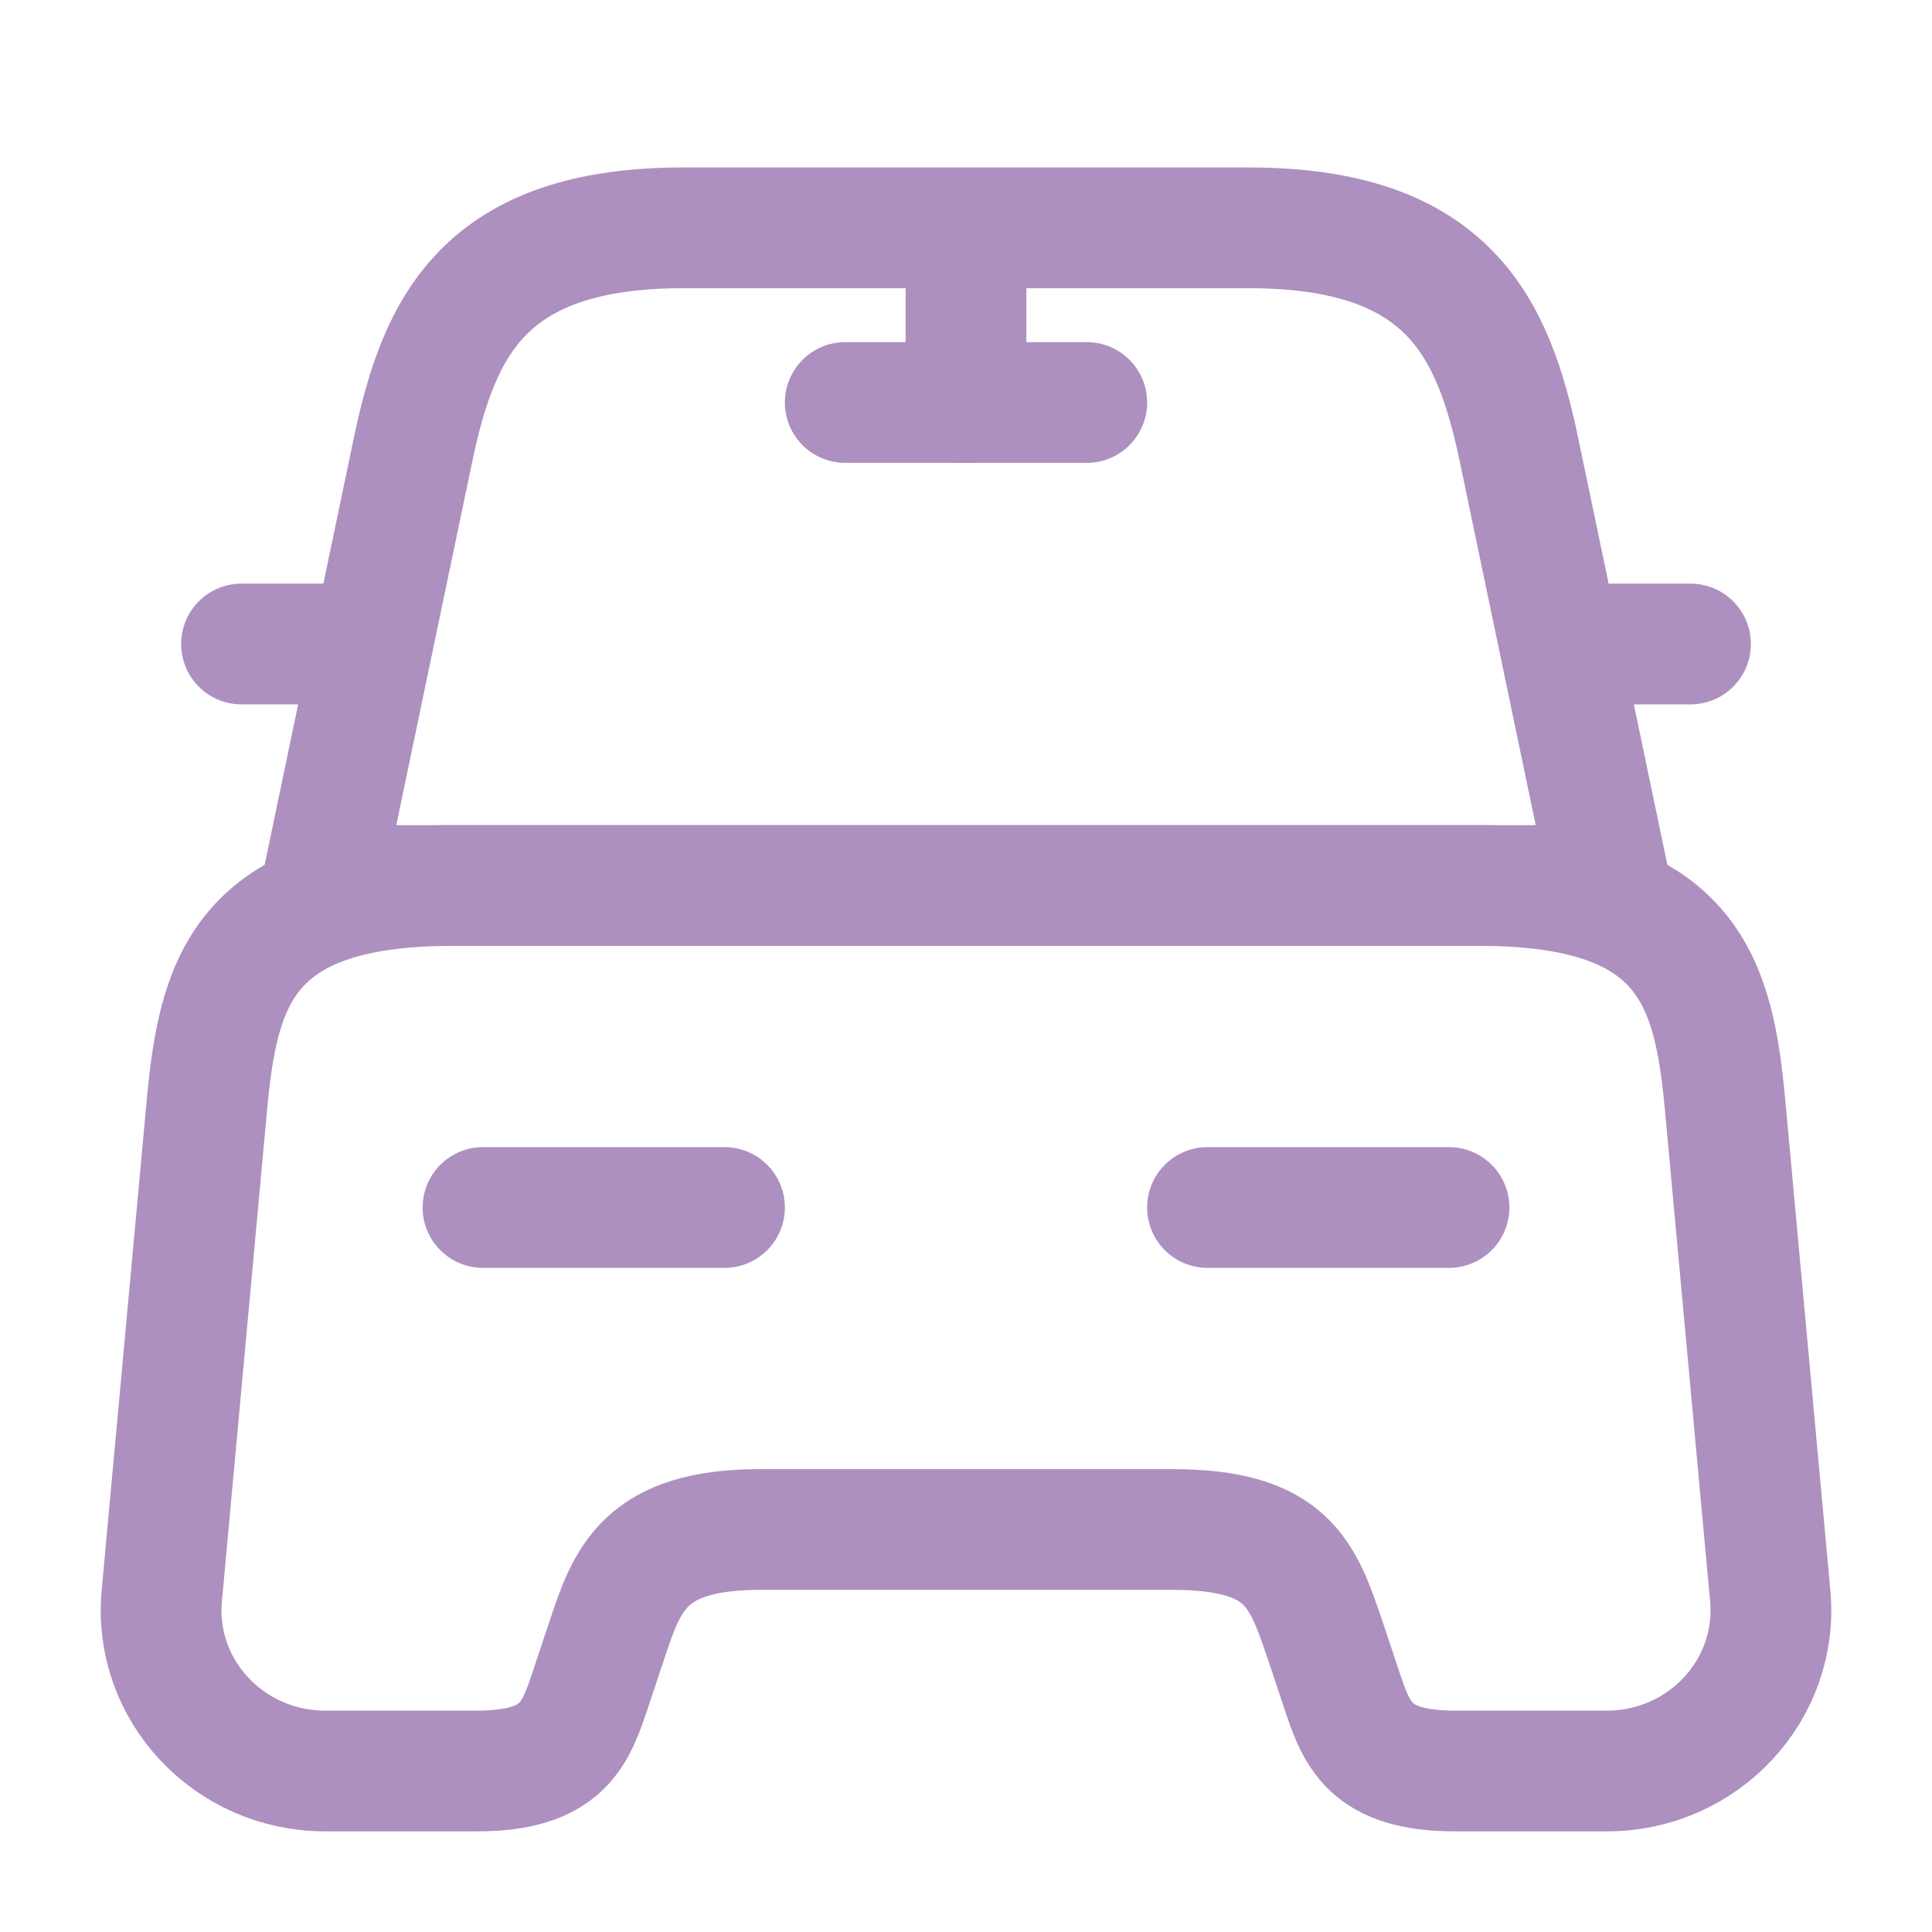 <svg width="24" height="24" viewBox="0 0 24 24" fill="none" xmlns="http://www.w3.org/2000/svg">
<path d="M15.51 2.83H8.49C6 2.83 5.45 4.07 5.13 5.59L4 11H20L18.87 5.59C18.55 4.07 18 2.83 15.51 2.83Z" stroke="#AD90BF" stroke-width="1.5" stroke-linecap="round" stroke-linejoin="round"/>
<path d="M21.99 19.82C22.1 20.99 21.16 22 19.96 22H18.08C17 22 16.85 21.54 16.66 20.97L16.46 20.37C16.18 19.55 16 19 14.56 19H9.44C8 19 7.79 19.62 7.54 20.37L7.34 20.97C7.15 21.54 7 22 5.92 22H4.04C2.84 22 1.9 20.99 2.01 19.82L2.57 13.73C2.71 12.23 3 11 5.62 11H18.38C21 11 21.29 12.23 21.43 13.73L21.99 19.82Z" stroke="#AD90BF" stroke-width="1.5" stroke-linecap="round" stroke-linejoin="round"/>
<path d="M4 8H3" stroke="#AD90BF" stroke-width="1.5" stroke-linecap="round" stroke-linejoin="round"/>
<path d="M21 8H20" stroke="#AD90BF" stroke-width="1.5" stroke-linecap="round" stroke-linejoin="round"/>
<path d="M12 3V5" stroke="#AD90BF" stroke-width="1.5" stroke-linecap="round" stroke-linejoin="round"/>
<path d="M10.5 5H13.5" stroke="#AD90BF" stroke-width="1.5" stroke-linecap="round" stroke-linejoin="round"/>
<path d="M6 15H9" stroke="#AD90BF" stroke-width="1.5" stroke-linecap="round" stroke-linejoin="round"/>
<path d="M15 15H18" stroke="#AD90BF" stroke-width="1.5" stroke-linecap="round" stroke-linejoin="round"/>
</svg>

